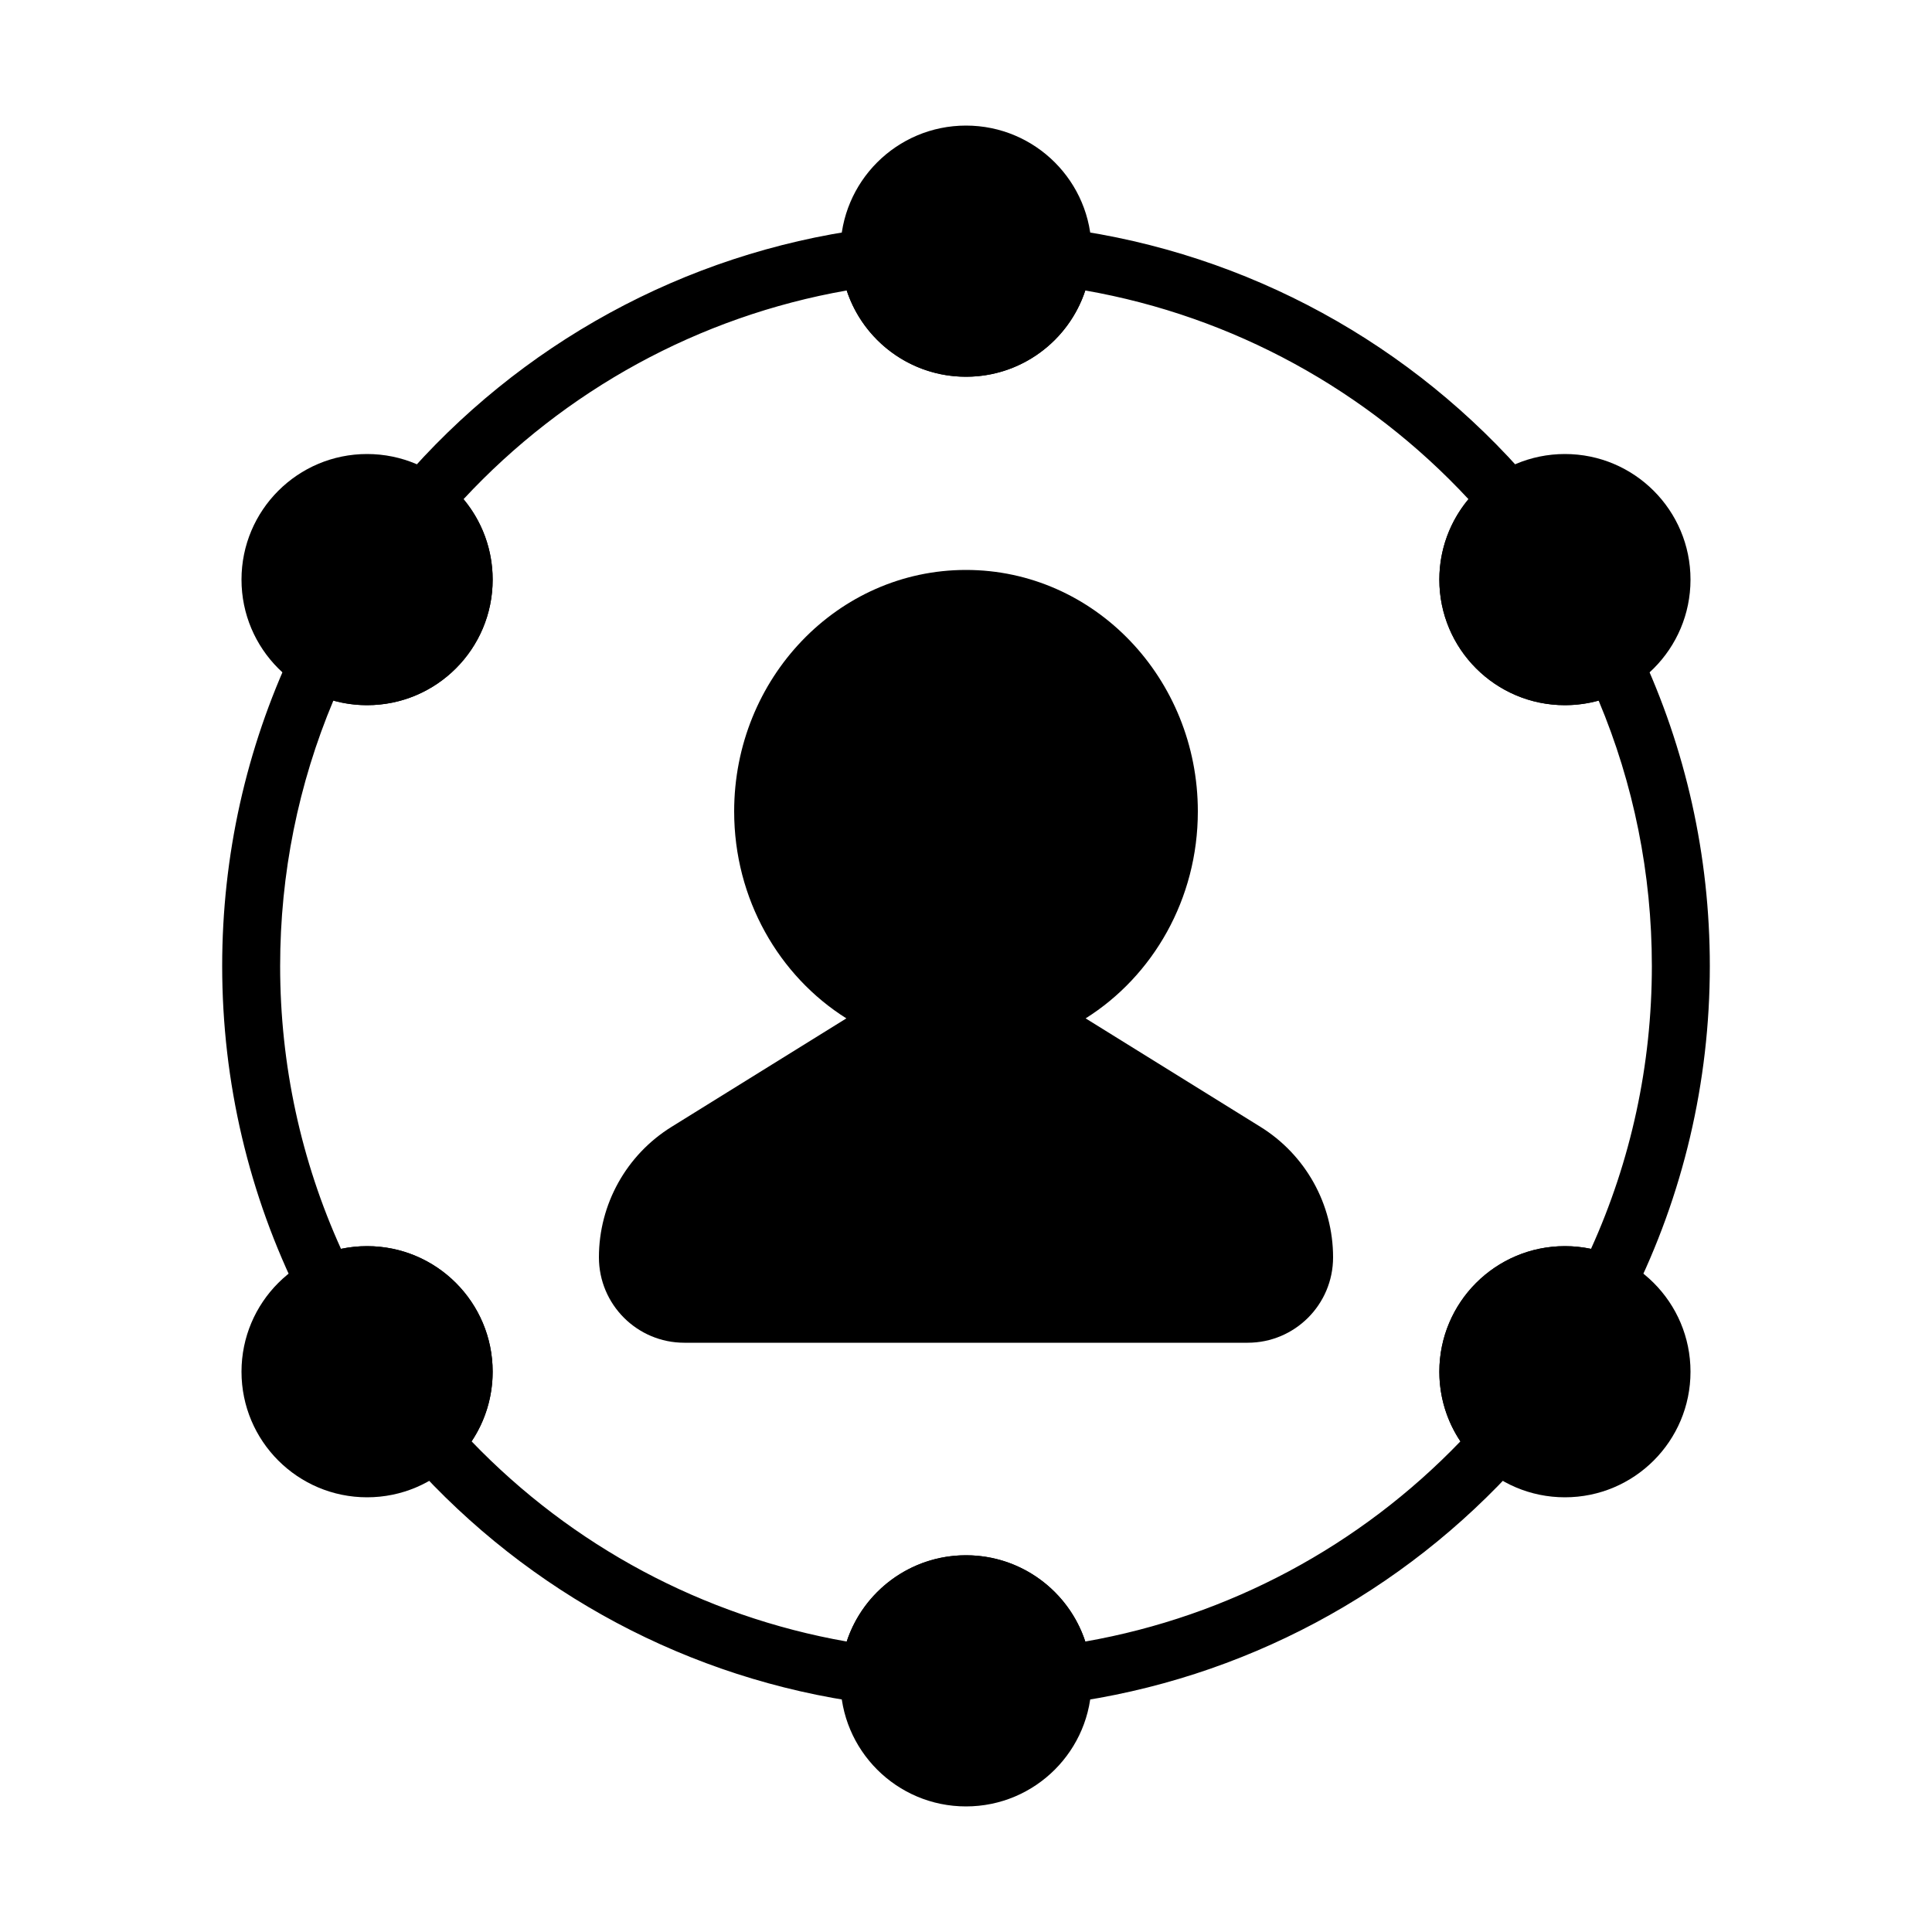 <svg height='100px' width='100px'  fill="#000000" xmlns="http://www.w3.org/2000/svg" xmlns:xlink="http://www.w3.org/1999/xlink" viewBox="0 0 100 100" version="1.1" x="0px" y="0px"><title>Omni Channel Copy</title><desc>Created with Sketch.</desc><g stroke="none" stroke-width="1" fill="none" fill-rule="evenodd"><path d="M81,36.5 C77.41,36.5 74.5,33.59 74.5,30 C74.5,28.447 75.05,26.984 76.008,25.837 C70.762,20.192 63.82,16.376 56.175,15.035 C55.319,17.637 52.868,19.5 50,19.5 C47.132,19.5 44.681,17.637 43.825,15.035 C36.18,16.376 29.238,20.192 23.992,25.837 C24.95,26.984 25.5,28.447 25.5,30 C25.5,33.59 22.59,36.5 19,36.5 C18.403,36.5 17.817,36.419 17.255,36.263 C15.446,40.569 14.5,45.216 14.5,50 C14.5,55.122 15.585,60.086 17.65,64.641 C18.09,64.548 18.542,64.5 19,64.5 C22.59,64.5 25.5,67.41 25.5,71 C25.5,72.307 25.111,73.554 24.41,74.605 C29.608,80.011 36.386,83.66 43.825,84.965 C44.681,82.363 47.132,80.5 50,80.5 C52.868,80.5 55.319,82.363 56.175,84.965 C63.614,83.66 70.392,80.011 75.59,74.605 C74.889,73.554 74.5,72.307 74.5,71 C74.5,67.41 77.41,64.5 81,64.5 C81.458,64.5 81.91,64.548 82.35,64.641 C84.415,60.086 85.5,55.122 85.5,50 C85.5,45.216 84.554,40.569 82.745,36.263 C82.183,36.419 81.597,36.5 81,36.5 Z M84.88,33.682 C87.253,38.745 88.5,44.286 88.5,50 C88.5,56.03 87.111,61.866 84.48,67.147 L83.824,68.463 L82.495,67.834 C82.033,67.615 81.526,67.5 81,67.5 C79.067,67.5 77.5,69.067 77.5,71 C77.5,71.984 77.906,72.9 78.612,73.559 L79.685,74.561 L78.707,75.655 C72.623,82.458 64.318,86.923 55.189,88.153 L53.598,88.368 L53.492,86.765 C53.372,84.934 51.846,83.5 50,83.5 C48.154,83.5 46.628,84.934 46.508,86.765 L46.402,88.368 L44.811,88.153 C35.682,86.923 27.377,82.458 21.293,75.655 L20.315,74.561 L21.388,73.559 C22.094,72.9 22.5,71.984 22.5,71 C22.5,69.067 20.933,67.5 19,67.5 C18.474,67.5 17.967,67.615 17.505,67.834 L16.176,68.463 L15.52,67.147 C12.889,61.866 11.5,56.03 11.5,50 C11.5,44.286 12.747,38.745 15.12,33.682 L15.817,32.193 L17.236,33.024 C17.766,33.334 18.369,33.5 19,33.5 C20.933,33.5 22.5,31.933 22.5,30 C22.5,28.853 21.947,27.802 21.03,27.148 L19.695,26.196 L20.762,24.951 C26.883,17.813 35.407,13.114 44.811,11.847 L46.402,11.632 L46.508,13.235 C46.628,15.066 48.154,16.5 50,16.5 C51.846,16.5 53.372,15.066 53.492,13.235 L53.598,11.632 L55.189,11.847 C64.593,13.114 73.117,17.813 79.238,24.951 L80.305,26.196 L78.97,27.148 C78.053,27.802 77.5,28.853 77.5,30 C77.5,31.933 79.067,33.5 81,33.5 C81.631,33.5 82.234,33.334 82.764,33.024 L84.183,32.193 L84.88,33.682 Z" fill="#000000" fill-rule="nonzero"></path><path d="M50,19.5 C46.41,19.5 43.5,16.59 43.5,13 C43.5,9.41 46.41,6.5 50,6.5 C53.59,6.5 56.5,9.41 56.5,13 C56.5,16.59 53.59,19.5 50,19.5 Z" fill="#000000" fill-rule="nonzero"></path><path d="M50,93.5 C46.41,93.5 43.5,90.59 43.5,87 C43.5,83.41 46.41,80.5 50,80.5 C53.59,80.5 56.5,83.41 56.5,87 C56.5,90.59 53.59,93.5 50,93.5 Z" fill="#000000" fill-rule="nonzero"></path><path d="M19,36.5 C15.41,36.5 12.5,33.59 12.5,30 C12.5,26.41 15.41,23.5 19,23.5 C22.59,23.5 25.5,26.41 25.5,30 C25.5,33.59 22.59,36.5 19,36.5 Z" fill="#000000" fill-rule="nonzero"></path><path d="M81,77.5 C77.41,77.5 74.5,74.59 74.5,71 C74.5,67.41 77.41,64.5 81,64.5 C84.59,64.5 87.5,67.41 87.5,71 C87.5,74.59 84.59,77.5 81,77.5 Z" fill="#000000" fill-rule="nonzero"></path><path d="M19,77.5 C15.41,77.5 12.5,74.59 12.5,71 C12.5,67.41 15.41,64.5 19,64.5 C22.59,64.5 25.5,67.41 25.5,71 C25.5,74.59 22.59,77.5 19,77.5 Z" fill="#000000" fill-rule="nonzero"></path><path d="M81,36.5 C77.41,36.5 74.5,33.59 74.5,30 C74.5,26.41 77.41,23.5 81,23.5 C84.59,23.5 87.5,26.41 87.5,30 C87.5,33.59 84.59,36.5 81,36.5 Z" fill="#000000" fill-rule="nonzero"></path><path d="M43.808,52.711 C40.324,50.52 38,46.537 38,42 C38,35.112 43.357,29.5 50,29.5 C56.643,29.5 62,35.112 62,42 C62,46.537 59.676,50.52 56.192,52.711 L65.243,58.327 C67.579,59.777 69,62.33 69,65.079 C69,67.521 67.021,69.5 64.579,69.5 L35.421,69.5 C32.979,69.5 31,67.521 31,65.079 C31,62.33 32.421,59.777 34.757,58.327 L43.808,52.711 Z" fill="#000000" fill-rule="nonzero"></path></g></svg>